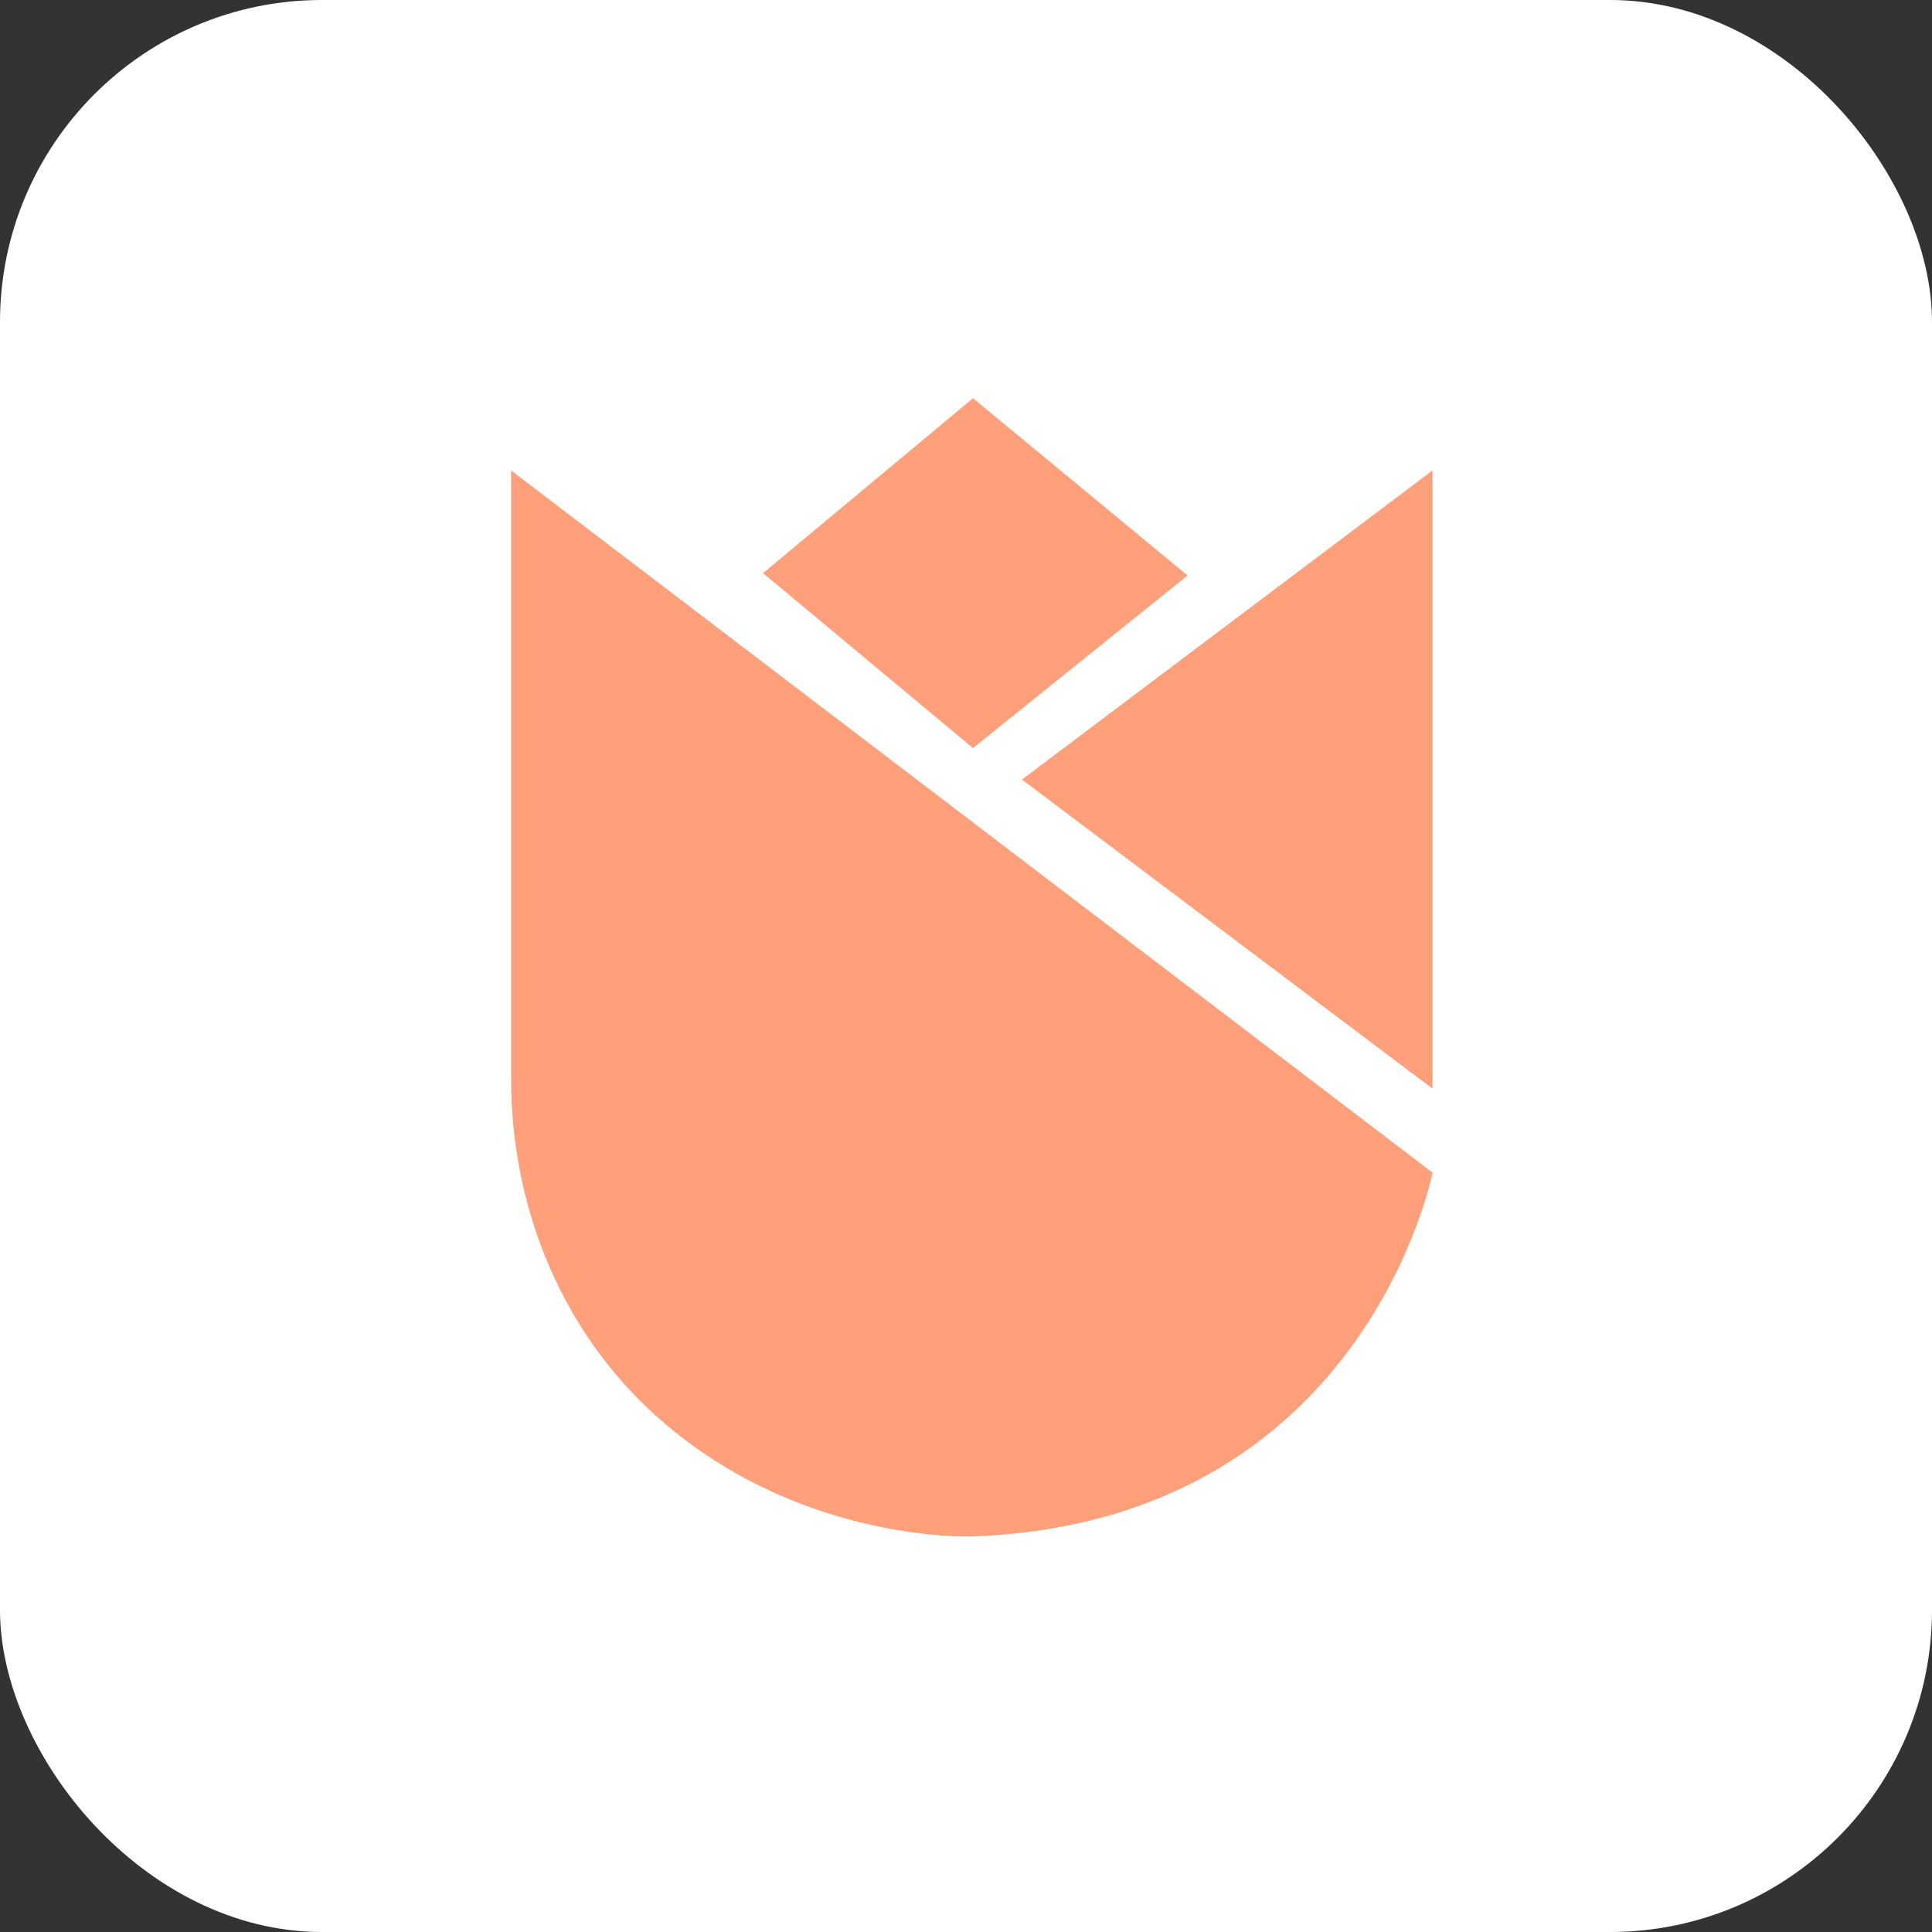 <svg xmlns="http://www.w3.org/2000/svg" width="210" height="210" viewBox="0 0 210 210"><rect x="0" y="0" width="210" height="210" fill="#333333" stroke="none"/><defs><style>.a{fill:#fff;}.b{fill:#ffa07a;}</style></defs><g transform="translate(-16.792 -68.792)"><g transform="translate(16.792 68.792)"><rect class="a" width="210" height="210" rx="35" transform="translate(0 0)"/><g transform="translate(55.555 43.281)"><path class="b" d="M78.333,170.695l44.622,33.593V137.1Z" transform="translate(-22.809 -129.242)"/><path class="b" d="M94.018,147.864,70.693,128.6,47.875,147.61l22.818,19.015Z" transform="translate(-20.494 -128.595)"/><path class="b" d="M18.241,203.257c0,13.368,5.058,26.438,14.735,35.662,15.567,14.84,35.338,14.047,35.338,14.047,42.721-1.522,50.073-39.551,50.073-39.551L18.241,137.1Z" transform="translate(-18.241 -129.242)"/></g></g></g></svg>